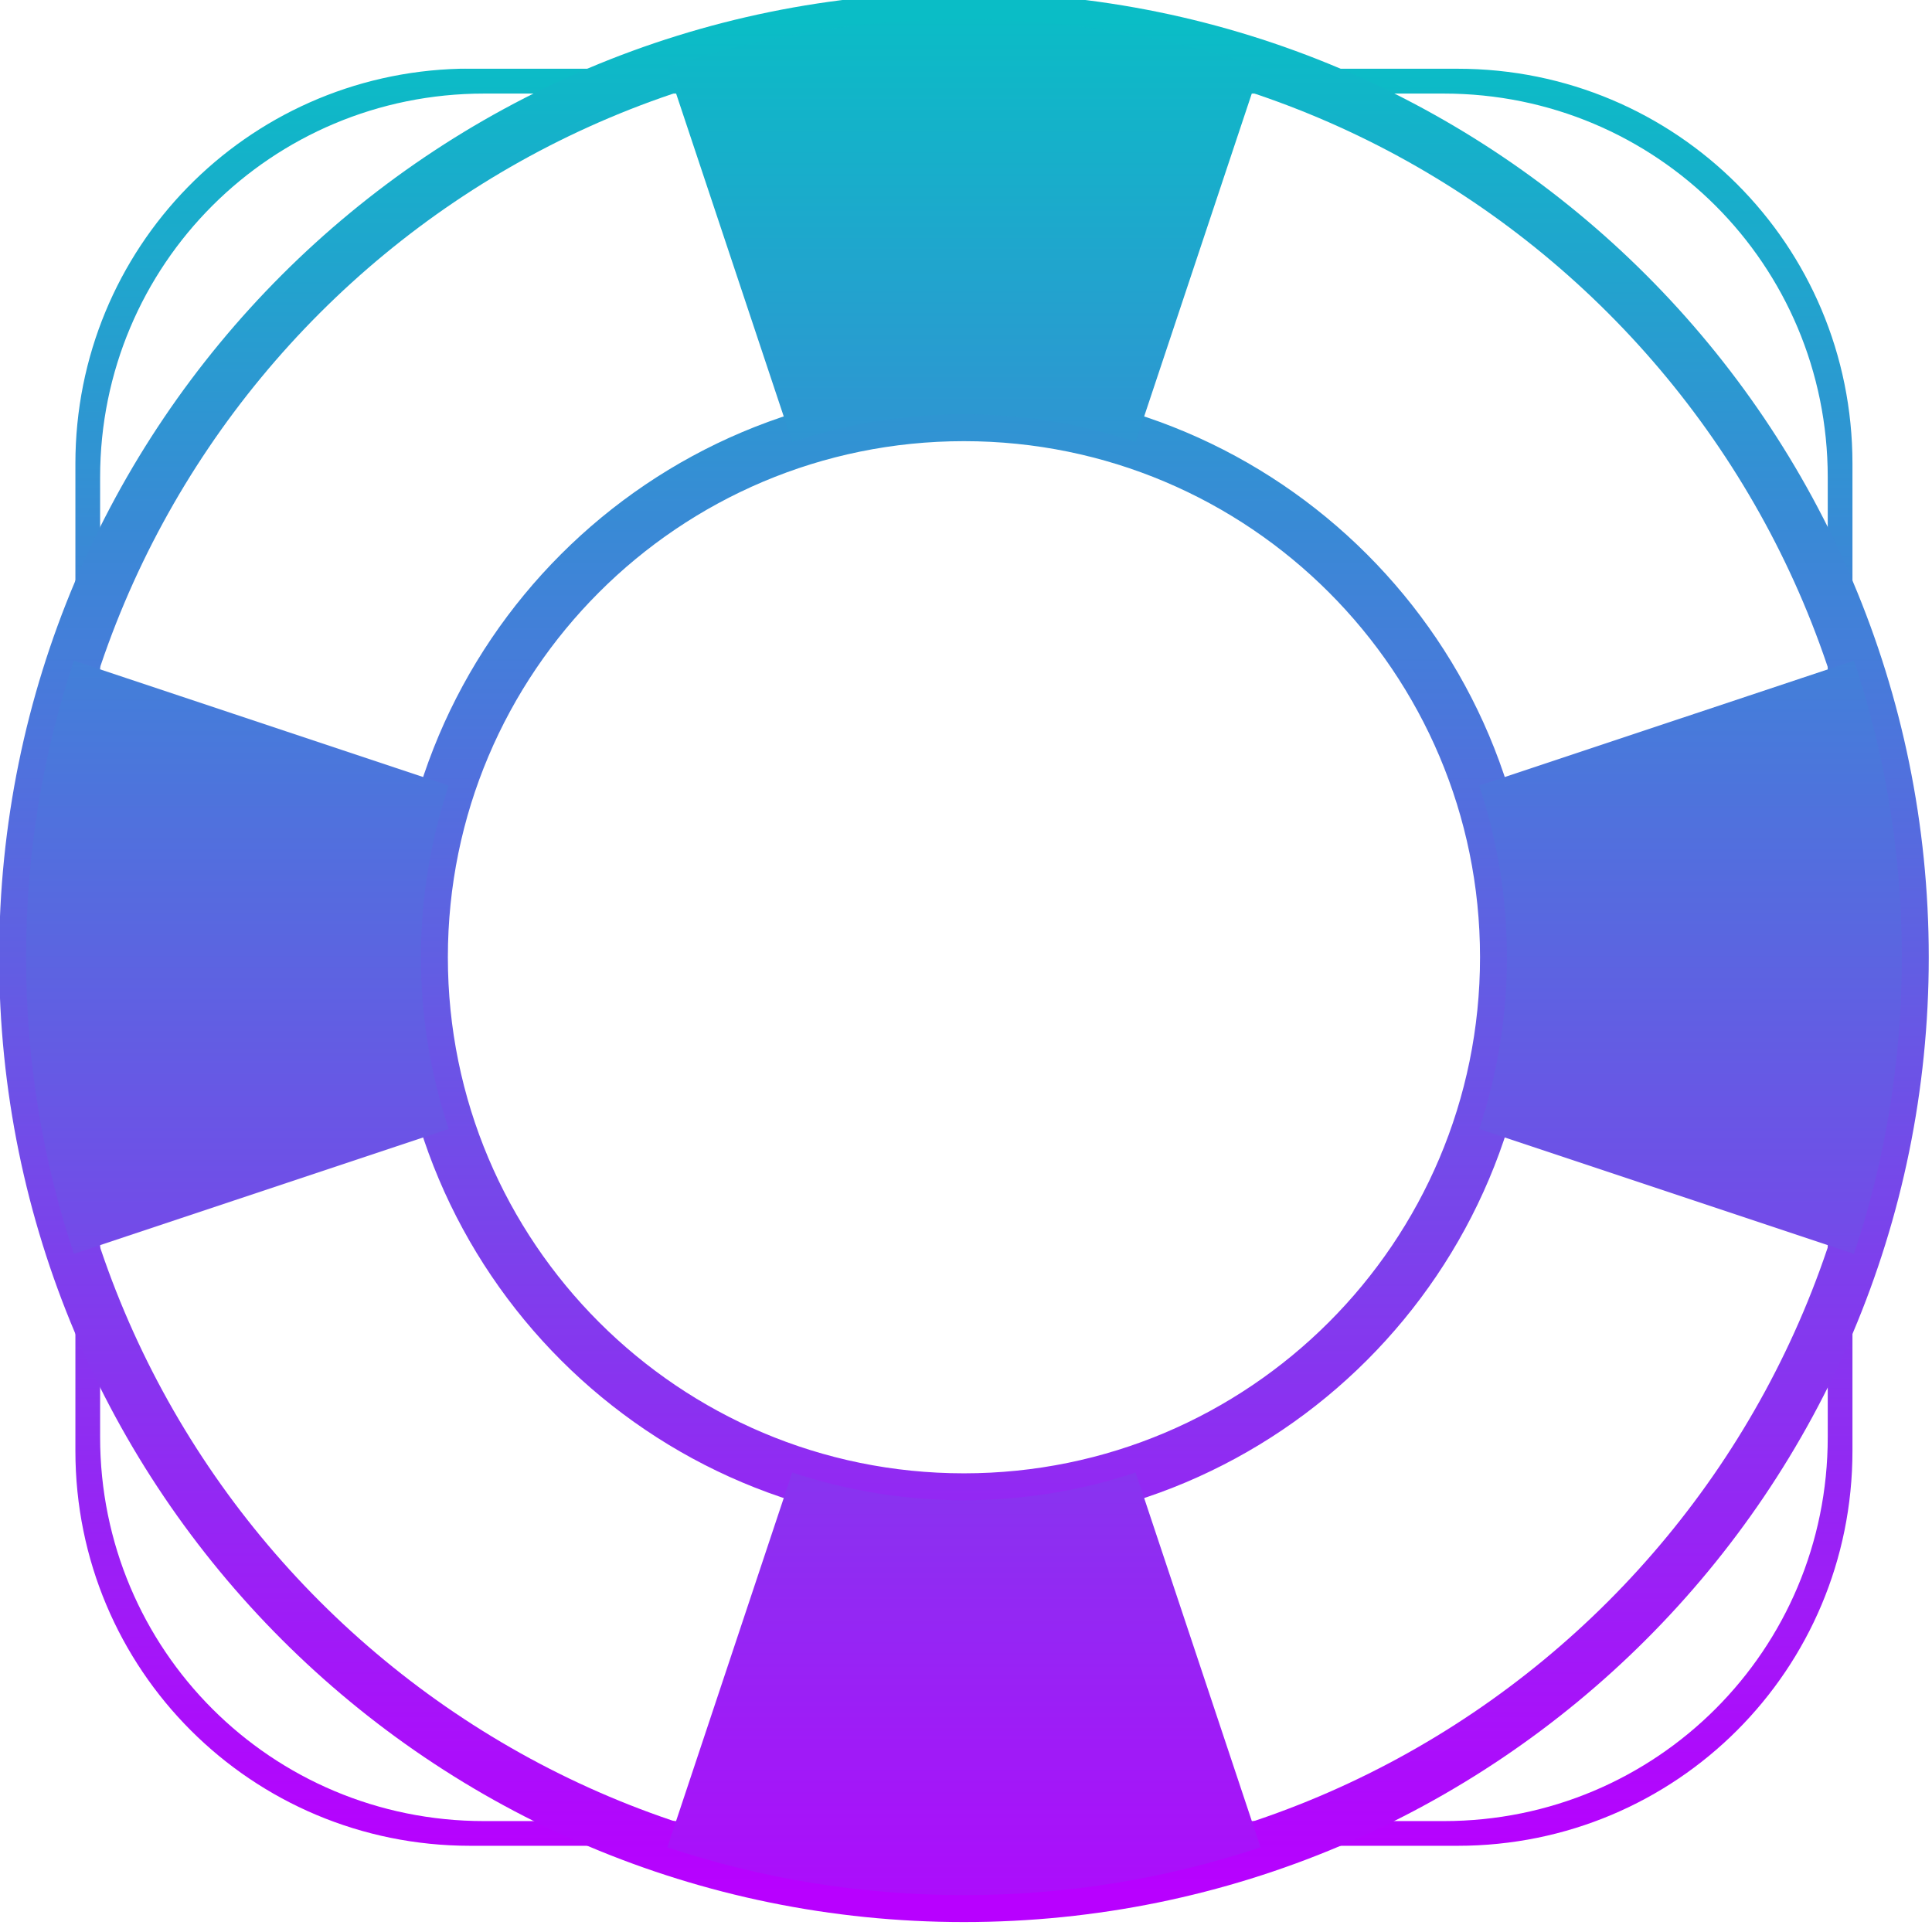<?xml version="1.0" encoding="UTF-8" standalone="no"?>
<!-- Created with Inkscape (http://www.inkscape.org/) -->

<svg
   width="16"
   height="16"
   id="svg2"
   version="1.1"
   xmlns:xlink="http://www.w3.org/1999/xlink"
   xmlns="http://www.w3.org/2000/svg"
   xmlns:svg="http://www.w3.org/2000/svg"
   xmlns:rdf="http://www.w3.org/1999/02/22-rdf-syntax-ns#"
   xmlns:cc="http://creativecommons.org/ns#"
   xmlns:dc="http://purl.org/dc/elements/1.1/">
  <defs>
   <style id="current-color-scheme" type="text/css">
   .ColorScheme-Text { color: #0abdc6; } .ColorScheme-Highlight { color:#5294e2; }
  </style>
  <linearGradient id="arrongin" x1="0%" x2="0%" y1="0%" y2="100%">
   <stop offset="0%" style="stop-color:#dd9b44; stop-opacity:1"/>
   <stop offset="100%" style="stop-color:#ad6c16; stop-opacity:1"/>
  </linearGradient>
  <linearGradient id="aurora" x1="0%" x2="0%" y1="0%" y2="100%">
   <stop offset="0%" style="stop-color:#09D4DF; stop-opacity:1"/>
   <stop offset="100%" style="stop-color:#9269F4; stop-opacity:1"/>
  </linearGradient>
  <linearGradient id="cyberneon" x1="0%" x2="0%" y1="0%" y2="100%">
    <stop offset="0" style="stop-color:#0abdc6; stop-opacity:1"/>
    <stop offset="1" style="stop-color:#ea00d9; stop-opacity:1"/>
  </linearGradient>
  <linearGradient id="fitdance" x1="0%" x2="0%" y1="0%" y2="100%">
   <stop offset="0%" style="stop-color:#1AD6AB; stop-opacity:1"/>
   <stop offset="100%" style="stop-color:#329DB6; stop-opacity:1"/>
  </linearGradient>
  <linearGradient id="oomox" x1="0%" x2="0%" y1="0%" y2="100%">
   <stop offset="0%" style="stop-color:#0abdc6; stop-opacity:1"/>
   <stop offset="100%" style="stop-color:#b800ff; stop-opacity:1"/>
  </linearGradient>
  <linearGradient id="rainblue" x1="0%" x2="0%" y1="0%" y2="100%">
   <stop offset="0%" style="stop-color:#00F260; stop-opacity:1"/>
   <stop offset="100%" style="stop-color:#0575E6; stop-opacity:1"/>
  </linearGradient>
  <linearGradient id="sunrise" x1="0%" x2="0%" y1="0%" y2="100%">
   <stop offset="0%" style="stop-color: #FF8501; stop-opacity:1"/>
   <stop offset="100%" style="stop-color: #FFCB01; stop-opacity:1"/>
  </linearGradient>
  <linearGradient id="telinkrin" x1="0%" x2="0%" y1="0%" y2="100%">
   <stop offset="0%" style="stop-color: #b2ced6; stop-opacity:1"/>
   <stop offset="100%" style="stop-color: #6da5b7; stop-opacity:1"/>
  </linearGradient>
  <linearGradient id="60spsycho" x1="0%" x2="0%" y1="0%" y2="100%">
   <stop offset="0%" style="stop-color: #df5940; stop-opacity:1"/>
   <stop offset="25%" style="stop-color: #d8d15f; stop-opacity:1"/>
   <stop offset="50%" style="stop-color: #e9882a; stop-opacity:1"/>
   <stop offset="100%" style="stop-color: #279362; stop-opacity:1"/>
  </linearGradient>
  <linearGradient id="90ssummer" x1="0%" x2="0%" y1="0%" y2="100%">
   <stop offset="0%" style="stop-color: #f618c7; stop-opacity:1"/>
   <stop offset="20%" style="stop-color: #94ffab; stop-opacity:1"/>
   <stop offset="50%" style="stop-color: #fbfd54; stop-opacity:1"/>
   <stop offset="100%" style="stop-color: #0f83ae; stop-opacity:1"/>
  </linearGradient>
 </defs>
  <path
     style="display:inline;fill:url(#oomox);fill-opacity:1;stroke:none;stroke-width:0.24;stroke-linecap:round;stroke-linejoin:round;stroke-miterlimit:4;stroke-dasharray:none;stroke-opacity:1"
     d="m 28.928,147.933 c -5.213,0.131 -9.371,4.373 -9.371,9.619 v 24.047 c 0,5.329 4.29,9.619 9.619,9.619 H 53.223 c 5.329,0 9.619,-4.29 9.619,-9.619 v -24.047 c 0,-5.329 -4.29,-9.619 -9.619,-9.619 H 29.176 c -0.083,0 -0.165,-0.002 -0.248,0 z m 0.582,0.605 h 23.378 c 5.18,0 9.352,4.168 9.352,9.348 v 23.378 c 0,5.18 -4.172,9.352 -9.352,9.352 H 29.511 c -5.18,0 -9.352,-4.172 -9.352,-9.352 v -23.378 c 0,-5.18 4.172,-9.348 9.352,-9.348 z"
     class="ColorScheme-Text"
     id="rect428"
     transform="matrix(0.34,0,0,0.34,-6.025,-49.728)" />
  <path
     style="display:inline;fill:none;fill-opacity:1;stroke:url(#oomox);stroke-width:1.311;stroke-miterlimit:4;stroke-dasharray:none;stroke-opacity:1"
     d="m 41.2,146.73 c -12.617,0 -22.845,10.228 -22.845,22.845 0,12.617 10.228,22.845 22.845,22.845 12.617,0 22.845,-10.228 22.845,-22.845 0,-12.617 -10.228,-22.845 -22.845,-22.845 z m 0,9.619 c 7.304,0 13.226,5.921 13.226,13.226 0,7.304 -5.921,13.226 -13.226,13.226 -7.304,0 -13.226,-5.921 -13.226,-13.226 0,-7.304 5.921,-13.226 13.226,-13.226 z"
     class="ColorScheme-Text"
     id="path287"
     transform="matrix(0.34,0,0,0.34,-6.025,-49.728)" />
  <path
     style="display:inline;opacity:1;fill:url(#oomox);fill-opacity:1;stroke:none;stroke-width:0.361;stroke-linecap:round;stroke-linejoin:round;stroke-miterlimit:4;stroke-dasharray:none;stroke-opacity:1"
     d="m 41.2,146.73 c -2.525,0 -4.954,0.408 -7.225,1.165 l 3.043,9.13 c 1.314,-0.438 2.72,-0.676 4.182,-0.676 1.462,0 2.867,0.239 4.182,0.676 l 3.043,-9.13 c -2.271,-0.757 -4.7,-1.165 -7.225,-1.165 z M 19.52,162.35 c -0.757,2.271 -1.165,4.7 -1.165,7.225 0,2.525 0.408,4.954 1.165,7.225 l 9.13,-3.043 c -0.438,-1.315 -0.676,-2.72 -0.676,-4.182 0,-1.462 0.239,-2.867 0.676,-4.182 z m 43.36,0 -9.13,3.043 c 0.438,1.315 0.676,2.72 0.676,4.182 0,1.462 -0.239,2.867 -0.676,4.182 l 9.13,3.043 c 0.757,-2.271 1.165,-4.7 1.165,-7.225 0,-2.525 -0.408,-4.954 -1.165,-7.225 z m -25.862,19.775 -3.043,9.13 c 2.271,0.757 4.7,1.165 7.225,1.165 2.525,0 4.954,-0.408 7.225,-1.165 l -3.043,-9.13 c -1.314,0.438 -2.72,0.676 -4.182,0.676 -1.462,0 -2.867,-0.239 -4.182,-0.676 z"
     class="ColorScheme-Text"
     id="path372"
     transform="matrix(0.34,0,0,0.34,-6.025,-49.728)" />
</svg>
